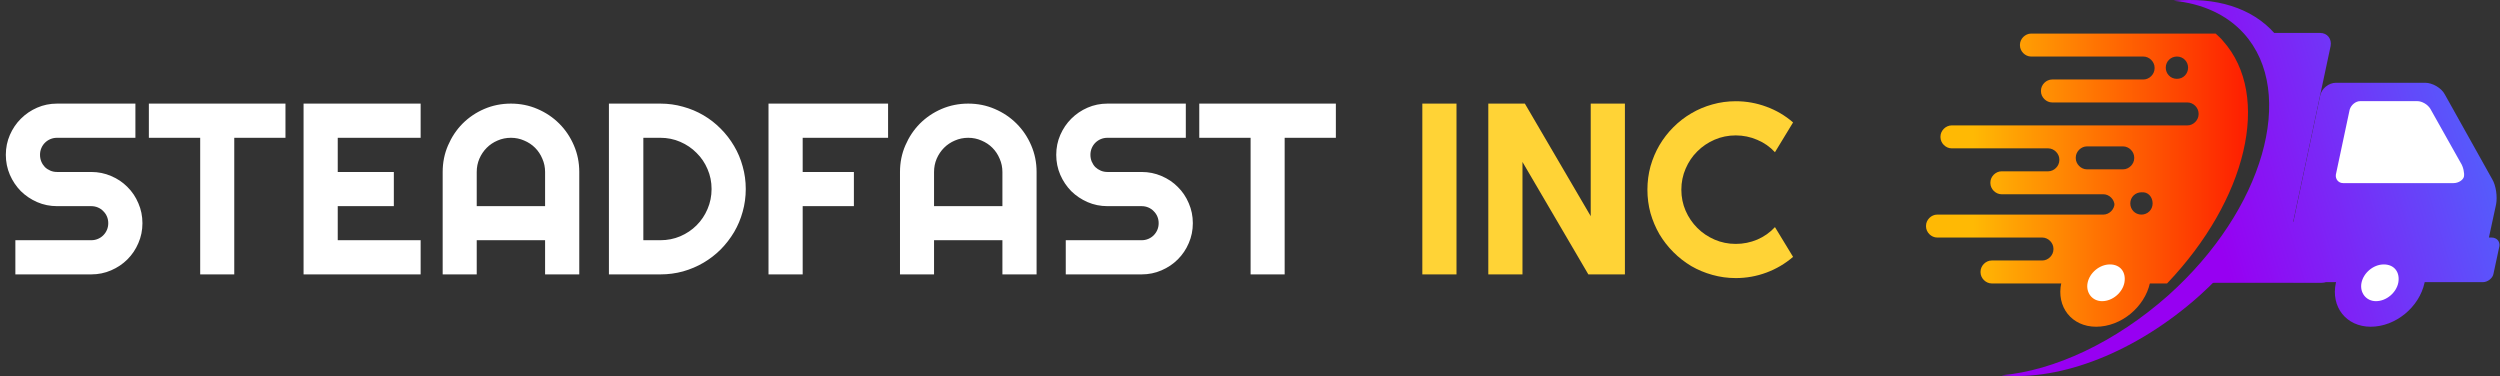 <svg width="246" height="37" viewBox="0 0 246 37" fill="none" xmlns="http://www.w3.org/2000/svg">
<rect x="0" y="0" width="246" height="37" fill="#333333" stroke="none"/>
<path d="M0.574 15.234C0.574 14.539 0.707 13.887 0.973 13.277C1.238 12.668 1.598 12.137 2.051 11.684C2.512 11.223 3.047 10.859 3.656 10.594C4.266 10.328 4.918 10.195 5.613 10.195H13.324V13.559H5.613C5.379 13.559 5.16 13.602 4.957 13.688C4.754 13.773 4.574 13.895 4.418 14.051C4.27 14.199 4.152 14.375 4.066 14.578C3.98 14.781 3.938 15 3.938 15.234C3.938 15.469 3.98 15.691 4.066 15.902C4.152 16.105 4.27 16.285 4.418 16.441C4.574 16.59 4.754 16.707 4.957 16.793C5.16 16.879 5.379 16.922 5.613 16.922H8.977C9.672 16.922 10.324 17.055 10.934 17.32C11.551 17.578 12.086 17.938 12.539 18.398C13 18.852 13.359 19.387 13.617 20.004C13.883 20.613 14.016 21.266 14.016 21.961C14.016 22.656 13.883 23.309 13.617 23.918C13.359 24.527 13 25.062 12.539 25.523C12.086 25.977 11.551 26.336 10.934 26.602C10.324 26.867 9.672 27 8.977 27H1.512V23.637H8.977C9.211 23.637 9.43 23.594 9.633 23.508C9.836 23.422 10.012 23.305 10.16 23.156C10.316 23 10.438 22.82 10.523 22.617C10.609 22.414 10.652 22.195 10.652 21.961C10.652 21.727 10.609 21.508 10.523 21.305C10.438 21.102 10.316 20.926 10.16 20.777C10.012 20.621 9.836 20.5 9.633 20.414C9.43 20.328 9.211 20.285 8.977 20.285H5.613C4.918 20.285 4.266 20.152 3.656 19.887C3.047 19.621 2.512 19.262 2.051 18.809C1.598 18.348 1.238 17.812 0.973 17.203C0.707 16.586 0.574 15.93 0.574 15.234ZM23.051 27H19.699V13.559H14.648V10.195H28.09V13.559H23.051V27ZM41.391 27H29.871V10.195H41.391V13.559H33.234V16.922H38.754V20.285H33.234V23.637H41.391V27ZM53.637 20.285V16.922C53.637 16.461 53.547 16.027 53.367 15.621C53.195 15.207 52.957 14.848 52.652 14.543C52.348 14.238 51.988 14 51.574 13.828C51.168 13.648 50.734 13.559 50.273 13.559C49.812 13.559 49.375 13.648 48.961 13.828C48.555 14 48.199 14.238 47.895 14.543C47.59 14.848 47.348 15.207 47.168 15.621C46.996 16.027 46.91 16.461 46.91 16.922V20.285H53.637ZM57 27H53.637V23.637H46.91V27H43.559V16.922C43.559 15.992 43.734 15.121 44.086 14.309C44.438 13.488 44.914 12.773 45.516 12.164C46.125 11.555 46.836 11.074 47.648 10.723C48.469 10.371 49.344 10.195 50.273 10.195C51.203 10.195 52.074 10.371 52.887 10.723C53.707 11.074 54.422 11.555 55.031 12.164C55.641 12.773 56.121 13.488 56.473 14.309C56.824 15.121 57 15.992 57 16.922V27ZM73.383 18.598C73.383 19.371 73.281 20.117 73.078 20.836C72.883 21.547 72.602 22.215 72.234 22.84C71.867 23.457 71.43 24.023 70.922 24.539C70.414 25.047 69.848 25.484 69.223 25.852C68.598 26.219 67.926 26.504 67.207 26.707C66.496 26.902 65.754 27 64.981 27H59.918V10.195H64.981C65.754 10.195 66.496 10.297 67.207 10.5C67.926 10.695 68.598 10.977 69.223 11.344C69.848 11.711 70.414 12.152 70.922 12.668C71.43 13.176 71.867 13.742 72.234 14.367C72.602 14.984 72.883 15.652 73.078 16.371C73.281 17.082 73.383 17.824 73.383 18.598ZM70.019 18.598C70.019 17.902 69.887 17.25 69.621 16.641C69.363 16.031 69.004 15.5 68.543 15.047C68.09 14.586 67.555 14.223 66.938 13.957C66.328 13.691 65.676 13.559 64.981 13.559H63.305V23.637H64.981C65.676 23.637 66.328 23.508 66.938 23.25C67.555 22.984 68.09 22.625 68.543 22.172C69.004 21.711 69.363 21.176 69.621 20.566C69.887 19.949 70.019 19.293 70.019 18.598ZM78.984 27H75.621V10.195H87.387V13.559H78.984V16.922H84.023V20.285H78.984V27ZM98.637 20.285V16.922C98.637 16.461 98.547 16.027 98.367 15.621C98.195 15.207 97.957 14.848 97.652 14.543C97.348 14.238 96.988 14 96.574 13.828C96.168 13.648 95.734 13.559 95.273 13.559C94.812 13.559 94.375 13.648 93.961 13.828C93.555 14 93.199 14.238 92.894 14.543C92.59 14.848 92.348 15.207 92.168 15.621C91.996 16.027 91.91 16.461 91.91 16.922V20.285H98.637ZM102 27H98.637V23.637H91.91V27H88.559V16.922C88.559 15.992 88.734 15.121 89.086 14.309C89.438 13.488 89.914 12.773 90.516 12.164C91.125 11.555 91.836 11.074 92.648 10.723C93.469 10.371 94.344 10.195 95.273 10.195C96.203 10.195 97.074 10.371 97.887 10.723C98.707 11.074 99.422 11.555 100.031 12.164C100.641 12.773 101.121 13.488 101.473 14.309C101.824 15.121 102 15.992 102 16.922V27ZM103.934 15.234C103.934 14.539 104.066 13.887 104.332 13.277C104.598 12.668 104.957 12.137 105.41 11.684C105.871 11.223 106.406 10.859 107.016 10.594C107.625 10.328 108.277 10.195 108.973 10.195H116.684V13.559H108.973C108.738 13.559 108.52 13.602 108.316 13.688C108.113 13.773 107.934 13.895 107.777 14.051C107.629 14.199 107.512 14.375 107.426 14.578C107.34 14.781 107.297 15 107.297 15.234C107.297 15.469 107.34 15.691 107.426 15.902C107.512 16.105 107.629 16.285 107.777 16.441C107.934 16.59 108.113 16.707 108.316 16.793C108.52 16.879 108.738 16.922 108.973 16.922H112.336C113.031 16.922 113.684 17.055 114.293 17.32C114.91 17.578 115.445 17.938 115.898 18.398C116.359 18.852 116.719 19.387 116.977 20.004C117.242 20.613 117.375 21.266 117.375 21.961C117.375 22.656 117.242 23.309 116.977 23.918C116.719 24.527 116.359 25.062 115.898 25.523C115.445 25.977 114.91 26.336 114.293 26.602C113.684 26.867 113.031 27 112.336 27H104.871V23.637H112.336C112.57 23.637 112.789 23.594 112.992 23.508C113.195 23.422 113.371 23.305 113.52 23.156C113.676 23 113.797 22.82 113.883 22.617C113.969 22.414 114.012 22.195 114.012 21.961C114.012 21.727 113.969 21.508 113.883 21.305C113.797 21.102 113.676 20.926 113.52 20.777C113.371 20.621 113.195 20.5 112.992 20.414C112.789 20.328 112.57 20.285 112.336 20.285H108.973C108.277 20.285 107.625 20.152 107.016 19.887C106.406 19.621 105.871 19.262 105.41 18.809C104.957 18.348 104.598 17.812 104.332 17.203C104.066 16.586 103.934 15.93 103.934 15.234ZM126.41 27H123.059V13.559H118.008V10.195H131.449V13.559H126.41V27Z" fill="white"/>
<path d="M143.32 27H139.957V10.195H143.32V27ZM159.891 27H156.293L149.812 15.938V27H146.449V10.195H150.047L156.527 21.27V10.195H159.891V27ZM176.438 25.277C175.656 25.949 174.781 26.465 173.812 26.824C172.844 27.184 171.84 27.363 170.801 27.363C170.004 27.363 169.234 27.258 168.492 27.047C167.758 26.844 167.066 26.555 166.418 26.18C165.777 25.797 165.191 25.34 164.66 24.809C164.129 24.277 163.672 23.691 163.289 23.051C162.914 22.402 162.621 21.711 162.41 20.977C162.207 20.234 162.105 19.465 162.105 18.668C162.105 17.871 162.207 17.102 162.41 16.359C162.621 15.617 162.914 14.926 163.289 14.285C163.672 13.637 164.129 13.047 164.66 12.516C165.191 11.984 165.777 11.531 166.418 11.156C167.066 10.773 167.758 10.48 168.492 10.277C169.234 10.066 170.004 9.961 170.801 9.961C171.84 9.961 172.844 10.141 173.812 10.5C174.781 10.852 175.656 11.367 176.438 12.047L174.656 14.977C174.164 14.445 173.582 14.039 172.91 13.758C172.238 13.469 171.535 13.324 170.801 13.324C170.059 13.324 169.363 13.465 168.715 13.746C168.066 14.027 167.5 14.41 167.016 14.895C166.531 15.371 166.148 15.938 165.867 16.594C165.586 17.242 165.445 17.934 165.445 18.668C165.445 19.402 165.586 20.094 165.867 20.742C166.148 21.383 166.531 21.945 167.016 22.43C167.5 22.914 168.066 23.297 168.715 23.578C169.363 23.859 170.059 24 170.801 24C171.535 24 172.238 23.859 172.91 23.578C173.582 23.289 174.164 22.879 174.656 22.348L176.438 25.277Z" fill="#FFD336"/>
<path d="M200.96 23.374C201.542 23.374 202.059 23.89 202.059 24.471V24.536C202.059 25.117 201.542 25.633 200.96 25.633H197.341H195.983C195.402 25.633 194.885 26.149 194.885 26.73V26.794C194.885 27.375 195.402 27.891 195.983 27.891H198.181H213.24C221.06 19.696 223.581 9.436 218.734 4.015C218.54 3.757 218.281 3.563 218.023 3.305H213.757H209.621H199.861C199.28 3.305 198.763 3.822 198.763 4.402V4.467C198.763 5.048 199.28 5.564 199.861 5.564H207.876H210.913C211.495 5.564 212.012 6.08 212.012 6.661V6.725C212.012 7.306 211.495 7.822 210.913 7.822H207.423H201.93C201.348 7.822 200.831 8.339 200.831 8.919V8.984C200.831 9.565 201.348 10.081 201.93 10.081H206.971H215.244C215.825 10.081 216.342 10.597 216.342 11.178V11.243C216.342 11.823 215.825 12.34 215.244 12.34H206.454H192.041C191.459 12.34 190.942 12.856 190.942 13.437V13.501C190.942 14.082 191.459 14.598 192.041 14.598H200.12H201.542C202.123 14.598 202.64 15.114 202.64 15.695V15.76C202.64 16.34 202.123 16.857 201.542 16.857H200.12H196.953C196.371 16.857 195.854 17.373 195.854 17.954V18.018C195.854 18.599 196.371 19.115 196.953 19.115H205.032H206.971C207.552 19.115 208.07 19.631 208.07 20.212V20.019C208.07 20.599 207.552 21.116 206.971 21.116H204.515H190.619C190.037 21.116 189.52 21.632 189.52 22.213V22.277C189.52 22.858 190.037 23.374 190.619 23.374H190.748H197.858H200.96ZM214.209 7.758C213.563 7.758 213.111 7.242 213.111 6.661C213.111 6.016 213.628 5.564 214.209 5.564C214.856 5.564 215.308 6.08 215.308 6.661C215.308 7.242 214.856 7.758 214.209 7.758ZM211.818 20.019C211.818 20.664 211.301 21.116 210.719 21.116C210.073 21.116 209.621 20.599 209.621 20.019C209.621 19.373 210.138 18.922 210.719 18.922C211.366 18.857 211.818 19.373 211.818 20.019ZM205.355 16.663C204.773 16.663 204.256 16.147 204.256 15.566V15.502C204.256 14.921 204.773 14.405 205.355 14.405H208.91C209.491 14.405 210.008 14.921 210.008 15.502V15.566C210.008 16.147 209.491 16.663 208.91 16.663H205.355Z" fill="url(#paint0_linear)"/>
<path d="M229.656 21.826H225.649L229.333 4.531C229.462 3.822 229.01 3.241 228.299 3.241H221.125C221.384 3.434 221.577 3.693 221.836 3.951C226.683 9.371 224.163 19.631 216.342 27.827H228.428C229.139 27.827 229.85 27.246 229.979 26.536L230.69 23.116C230.82 22.406 230.367 21.826 229.656 21.826Z" fill="url(#paint1_linear)"/>
<path d="M245.168 23.374H244.909L245.62 20.083C245.749 19.373 245.62 18.276 245.232 17.631L240.579 9.307C240.256 8.661 239.351 8.145 238.64 8.145H229.85C229.139 8.145 228.428 8.726 228.299 9.436L224.68 26.472C224.55 27.182 225.003 27.762 225.714 27.762H242.712C242.776 27.762 242.776 27.762 242.841 27.762C242.906 27.762 242.906 27.762 242.97 27.762H244.328C244.78 27.762 245.297 27.375 245.362 26.923L245.943 24.213C246.008 23.762 245.685 23.374 245.168 23.374Z" fill="url(#paint2_linear)"/>
<path d="M242.453 17.373C242.389 17.696 241.936 18.018 241.419 18.018H230.561C230.109 18.018 229.786 17.631 229.85 17.179L231.207 10.791C231.337 10.339 231.789 9.952 232.242 9.952H237.864C238.317 9.952 238.899 10.275 239.157 10.726L242.13 16.018C242.389 16.405 242.518 17.05 242.453 17.373Z" fill="white"/>
<path d="M238.575 27.827C238.058 30.214 235.732 32.15 233.276 32.15C230.884 32.15 229.333 30.214 229.85 27.827C230.367 25.439 232.694 23.503 235.15 23.503C237.541 23.503 239.028 25.439 238.575 27.827Z" fill="url(#paint3_linear)"/>
<path d="M235.99 27.827C235.796 28.795 234.827 29.634 233.793 29.634C232.823 29.634 232.177 28.795 232.371 27.827C232.565 26.859 233.534 26.02 234.568 26.02C235.602 26.02 236.184 26.794 235.99 27.827Z" fill="white"/>
<path d="M211.56 27.827C211.043 30.214 208.716 32.15 206.26 32.15C203.868 32.15 202.317 30.214 202.834 27.827C203.351 25.439 205.678 23.503 208.134 23.503C210.525 23.503 212.077 25.439 211.56 27.827Z" fill="url(#paint4_linear)"/>
<path d="M209.039 27.827C208.845 28.795 207.876 29.634 206.842 29.634C205.872 29.634 205.226 28.795 205.42 27.827C205.614 26.859 206.583 26.02 207.617 26.02C208.651 26.02 209.233 26.794 209.039 27.827Z" fill="white"/>
<path d="M216.472 29.053C210.202 34.667 202.77 37.506 196.953 36.926C202.123 36.474 208.134 33.699 213.369 29.053C222.741 20.664 226.037 9.113 220.802 3.305C219.121 1.434 216.665 0.337 213.886 0.079C217.958 -0.308 221.577 0.724 223.84 3.305C229.204 9.113 225.843 20.599 216.472 29.053Z" fill="url(#paint5_linear)"/>
<defs>
<linearGradient id="paint0_linear" x1="230.561" y1="15.542" x2="188.334" y2="15.542" gradientUnits="userSpaceOnUse">
<stop offset="0.124" stop-color="#FE0600"/>
<stop offset="0.862" stop-color="#FFB904"/>
</linearGradient>
<linearGradient id="paint1_linear" x1="216.593" y1="17.995" x2="251.828" y2="7.519" gradientUnits="userSpaceOnUse">
<stop stop-color="#9700F2"/>
<stop offset="1" stop-color="#3F7AFF"/>
</linearGradient>
<linearGradient id="paint2_linear" x1="218.251" y1="23.571" x2="253.486" y2="13.094" gradientUnits="userSpaceOnUse">
<stop stop-color="#9700F2"/>
<stop offset="1" stop-color="#3F7AFF"/>
</linearGradient>
<linearGradient id="paint3_linear" x1="220.701" y1="31.812" x2="255.936" y2="21.336" gradientUnits="userSpaceOnUse">
<stop stop-color="#9700F2"/>
<stop offset="1" stop-color="#3F7AFF"/>
</linearGradient>
<linearGradient id="paint4_linear" x1="230.561" y1="27.812" x2="188.334" y2="27.812" gradientUnits="userSpaceOnUse">
<stop offset="0.124" stop-color="#FE0600"/>
<stop offset="0.862" stop-color="#FFB904"/>
</linearGradient>
<linearGradient id="paint5_linear" x1="216.015" y1="16.051" x2="251.25" y2="5.574" gradientUnits="userSpaceOnUse">
<stop stop-color="#9700F2"/>
<stop offset="1" stop-color="#3F7AFF"/>
</linearGradient>
</defs>
</svg>
